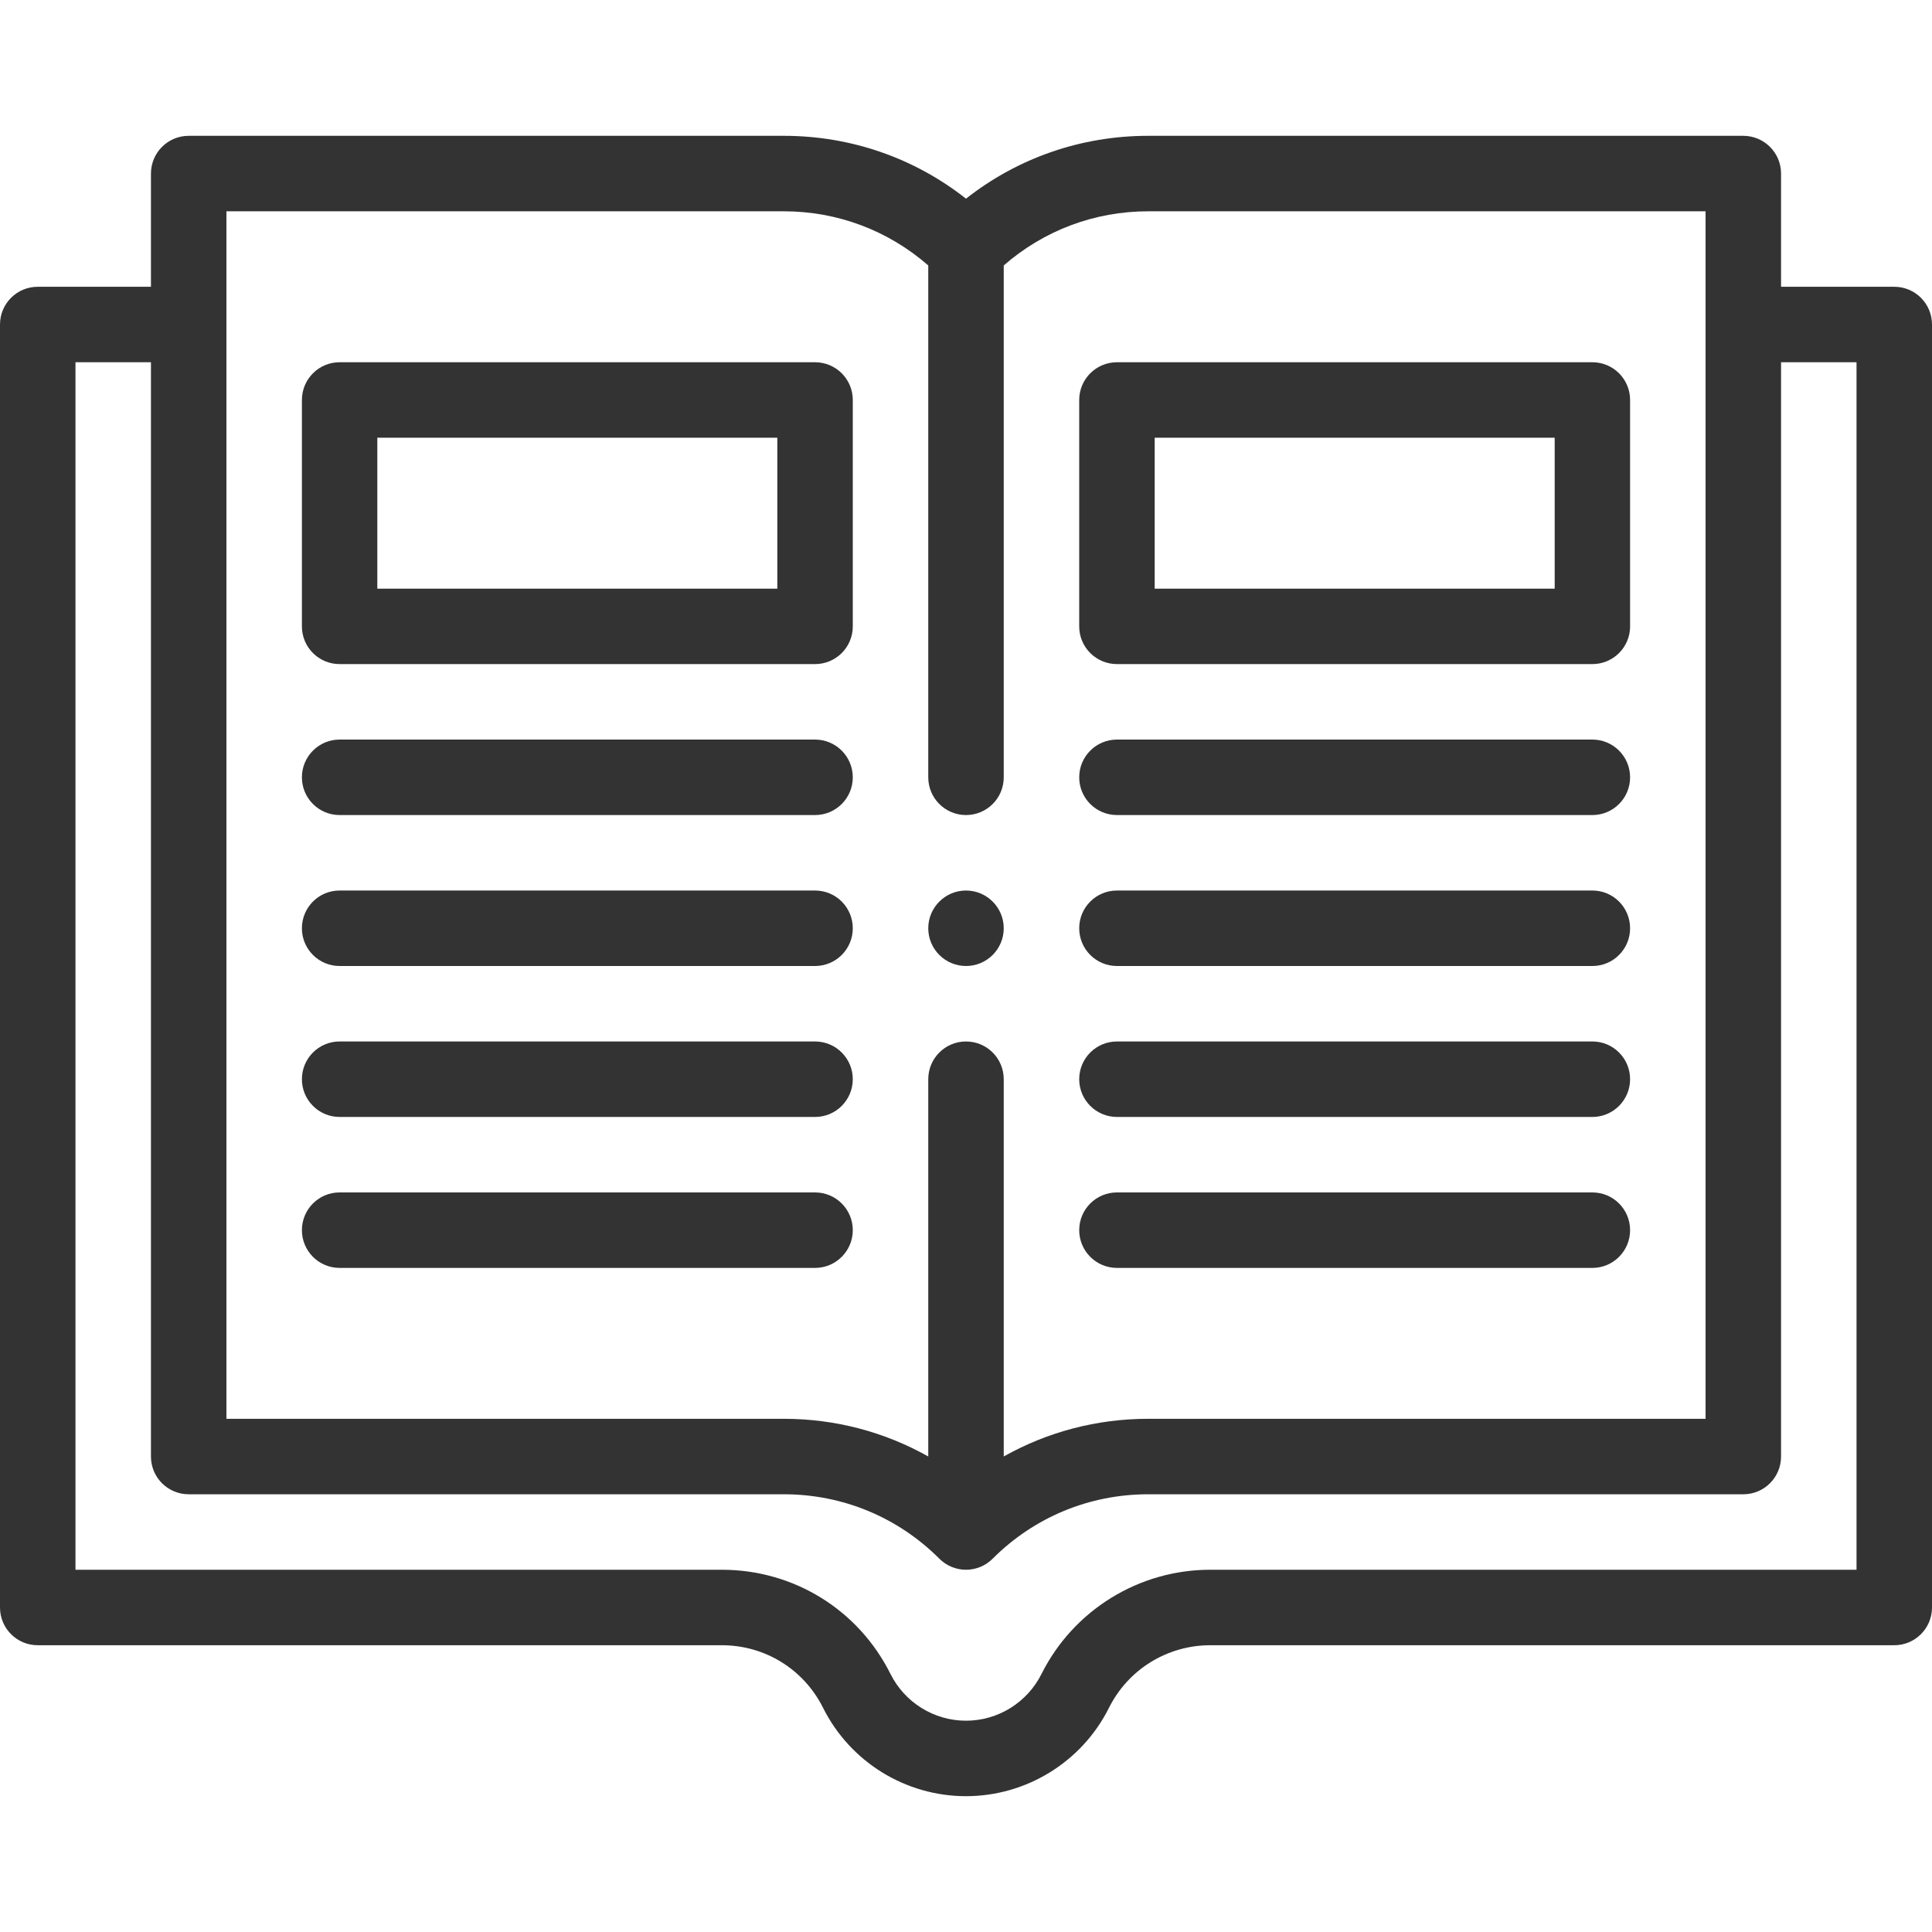 <svg width="30" height="30" viewBox="0 0 30 30" fill="none" xmlns="http://www.w3.org/2000/svg">
<path d="M15 13.828C14.677 13.828 14.414 14.091 14.414 14.414C14.414 14.738 14.677 15 15 15C15.323 15 15.586 14.738 15.586 14.414C15.586 14.091 15.323 13.828 15 13.828Z" fill="#333333"/>
<path d="M29.414 4.453H27.656V2.695C27.656 2.372 27.394 2.109 27.07 2.109H17.829C16.79 2.109 15.804 2.452 15 3.085C14.196 2.452 13.21 2.109 12.171 2.109H2.93C2.606 2.109 2.344 2.372 2.344 2.695V4.453H0.586C0.262 4.453 0 4.715 0 5.039V24.961C0 25.285 0.262 25.547 0.586 25.547H11.208C11.878 25.547 12.48 25.919 12.78 26.518C13.2 27.358 14.059 27.891 15 27.891C15.928 27.891 16.795 27.368 17.22 26.519C17.366 26.227 17.59 25.981 17.868 25.809C18.146 25.638 18.466 25.547 18.792 25.547H29.414C29.738 25.547 30 25.285 30 24.961V5.039C30 4.715 29.738 4.453 29.414 4.453ZM3.516 3.281H12.171C13.005 3.281 13.792 3.579 14.414 4.122V12.07C14.414 12.394 14.676 12.656 15 12.656C15.324 12.656 15.586 12.394 15.586 12.07V4.122C16.208 3.579 16.995 3.281 17.829 3.281H26.484V22.031H17.829C17.03 22.031 16.263 22.235 15.586 22.616V16.758C15.586 16.434 15.324 16.172 15 16.172C14.676 16.172 14.414 16.434 14.414 16.758V22.616C13.736 22.235 12.97 22.031 12.171 22.031H3.516V3.281ZM28.828 24.375H18.792C18.248 24.375 17.716 24.526 17.252 24.813C16.789 25.099 16.415 25.508 16.172 25.994C15.953 26.431 15.503 26.719 15 26.719C14.5 26.719 14.048 26.434 13.828 25.994C13.329 24.995 12.325 24.375 11.208 24.375H1.172V5.625H2.344V22.617C2.344 22.941 2.606 23.203 2.93 23.203H12.171C13.083 23.203 13.941 23.558 14.586 24.203C14.695 24.313 14.845 24.375 15 24.375C15.155 24.375 15.305 24.313 15.414 24.203C16.059 23.558 16.917 23.203 17.829 23.203H27.07C27.394 23.203 27.656 22.941 27.656 22.617V5.625H28.828V24.375Z" fill="#333333"/>
<path d="M12.656 5.625H5.273C4.95 5.625 4.688 5.887 4.688 6.211V9.727C4.688 10.05 4.95 10.312 5.273 10.312H12.656C12.98 10.312 13.242 10.05 13.242 9.727V6.211C13.242 5.887 12.98 5.625 12.656 5.625ZM12.07 9.141H5.859V6.797H12.07V9.141Z" fill="#333333"/>
<path d="M24.727 5.625H17.344C17.02 5.625 16.758 5.887 16.758 6.211V9.727C16.758 10.05 17.02 10.312 17.344 10.312H24.727C25.05 10.312 25.312 10.05 25.312 9.727V6.211C25.312 5.887 25.05 5.625 24.727 5.625ZM24.141 9.141H17.93V6.797H24.141V9.141Z" fill="#333333"/>
<path d="M12.656 11.484H5.273C4.95 11.484 4.688 11.747 4.688 12.07C4.688 12.394 4.95 12.656 5.273 12.656H12.656C12.98 12.656 13.242 12.394 13.242 12.07C13.242 11.747 12.98 11.484 12.656 11.484Z" fill="#333333"/>
<path d="M24.727 11.484H17.344C17.02 11.484 16.758 11.747 16.758 12.07C16.758 12.394 17.02 12.656 17.344 12.656H24.727C25.05 12.656 25.312 12.394 25.312 12.07C25.312 11.747 25.05 11.484 24.727 11.484Z" fill="#333333"/>
<path d="M12.656 13.828H5.273C4.95 13.828 4.688 14.09 4.688 14.414C4.688 14.738 4.95 15 5.273 15H12.656C12.98 15 13.242 14.738 13.242 14.414C13.242 14.09 12.98 13.828 12.656 13.828Z" fill="#333333"/>
<path d="M12.656 16.172H5.273C4.95 16.172 4.688 16.434 4.688 16.758C4.688 17.081 4.95 17.344 5.273 17.344H12.656C12.98 17.344 13.242 17.081 13.242 16.758C13.242 16.434 12.98 16.172 12.656 16.172Z" fill="#333333"/>
<path d="M12.656 18.516H5.273C4.95 18.516 4.688 18.778 4.688 19.102C4.688 19.425 4.95 19.688 5.273 19.688H12.656C12.98 19.688 13.242 19.425 13.242 19.102C13.242 18.778 12.98 18.516 12.656 18.516Z" fill="#333333"/>
<path d="M24.727 13.828H17.344C17.02 13.828 16.758 14.09 16.758 14.414C16.758 14.738 17.02 15 17.344 15H24.727C25.05 15 25.312 14.738 25.312 14.414C25.312 14.09 25.05 13.828 24.727 13.828Z" fill="#333333"/>
<path d="M24.727 16.172H17.344C17.02 16.172 16.758 16.434 16.758 16.758C16.758 17.081 17.02 17.344 17.344 17.344H24.727C25.05 17.344 25.312 17.081 25.312 16.758C25.312 16.434 25.05 16.172 24.727 16.172Z" fill="#333333"/>
<path d="M24.727 18.516H17.344C17.02 18.516 16.758 18.778 16.758 19.102C16.758 19.425 17.02 19.688 17.344 19.688H24.727C25.05 19.688 25.312 19.425 25.312 19.102C25.312 18.778 25.05 18.516 24.727 18.516Z" fill="#333333"/>
</svg>

